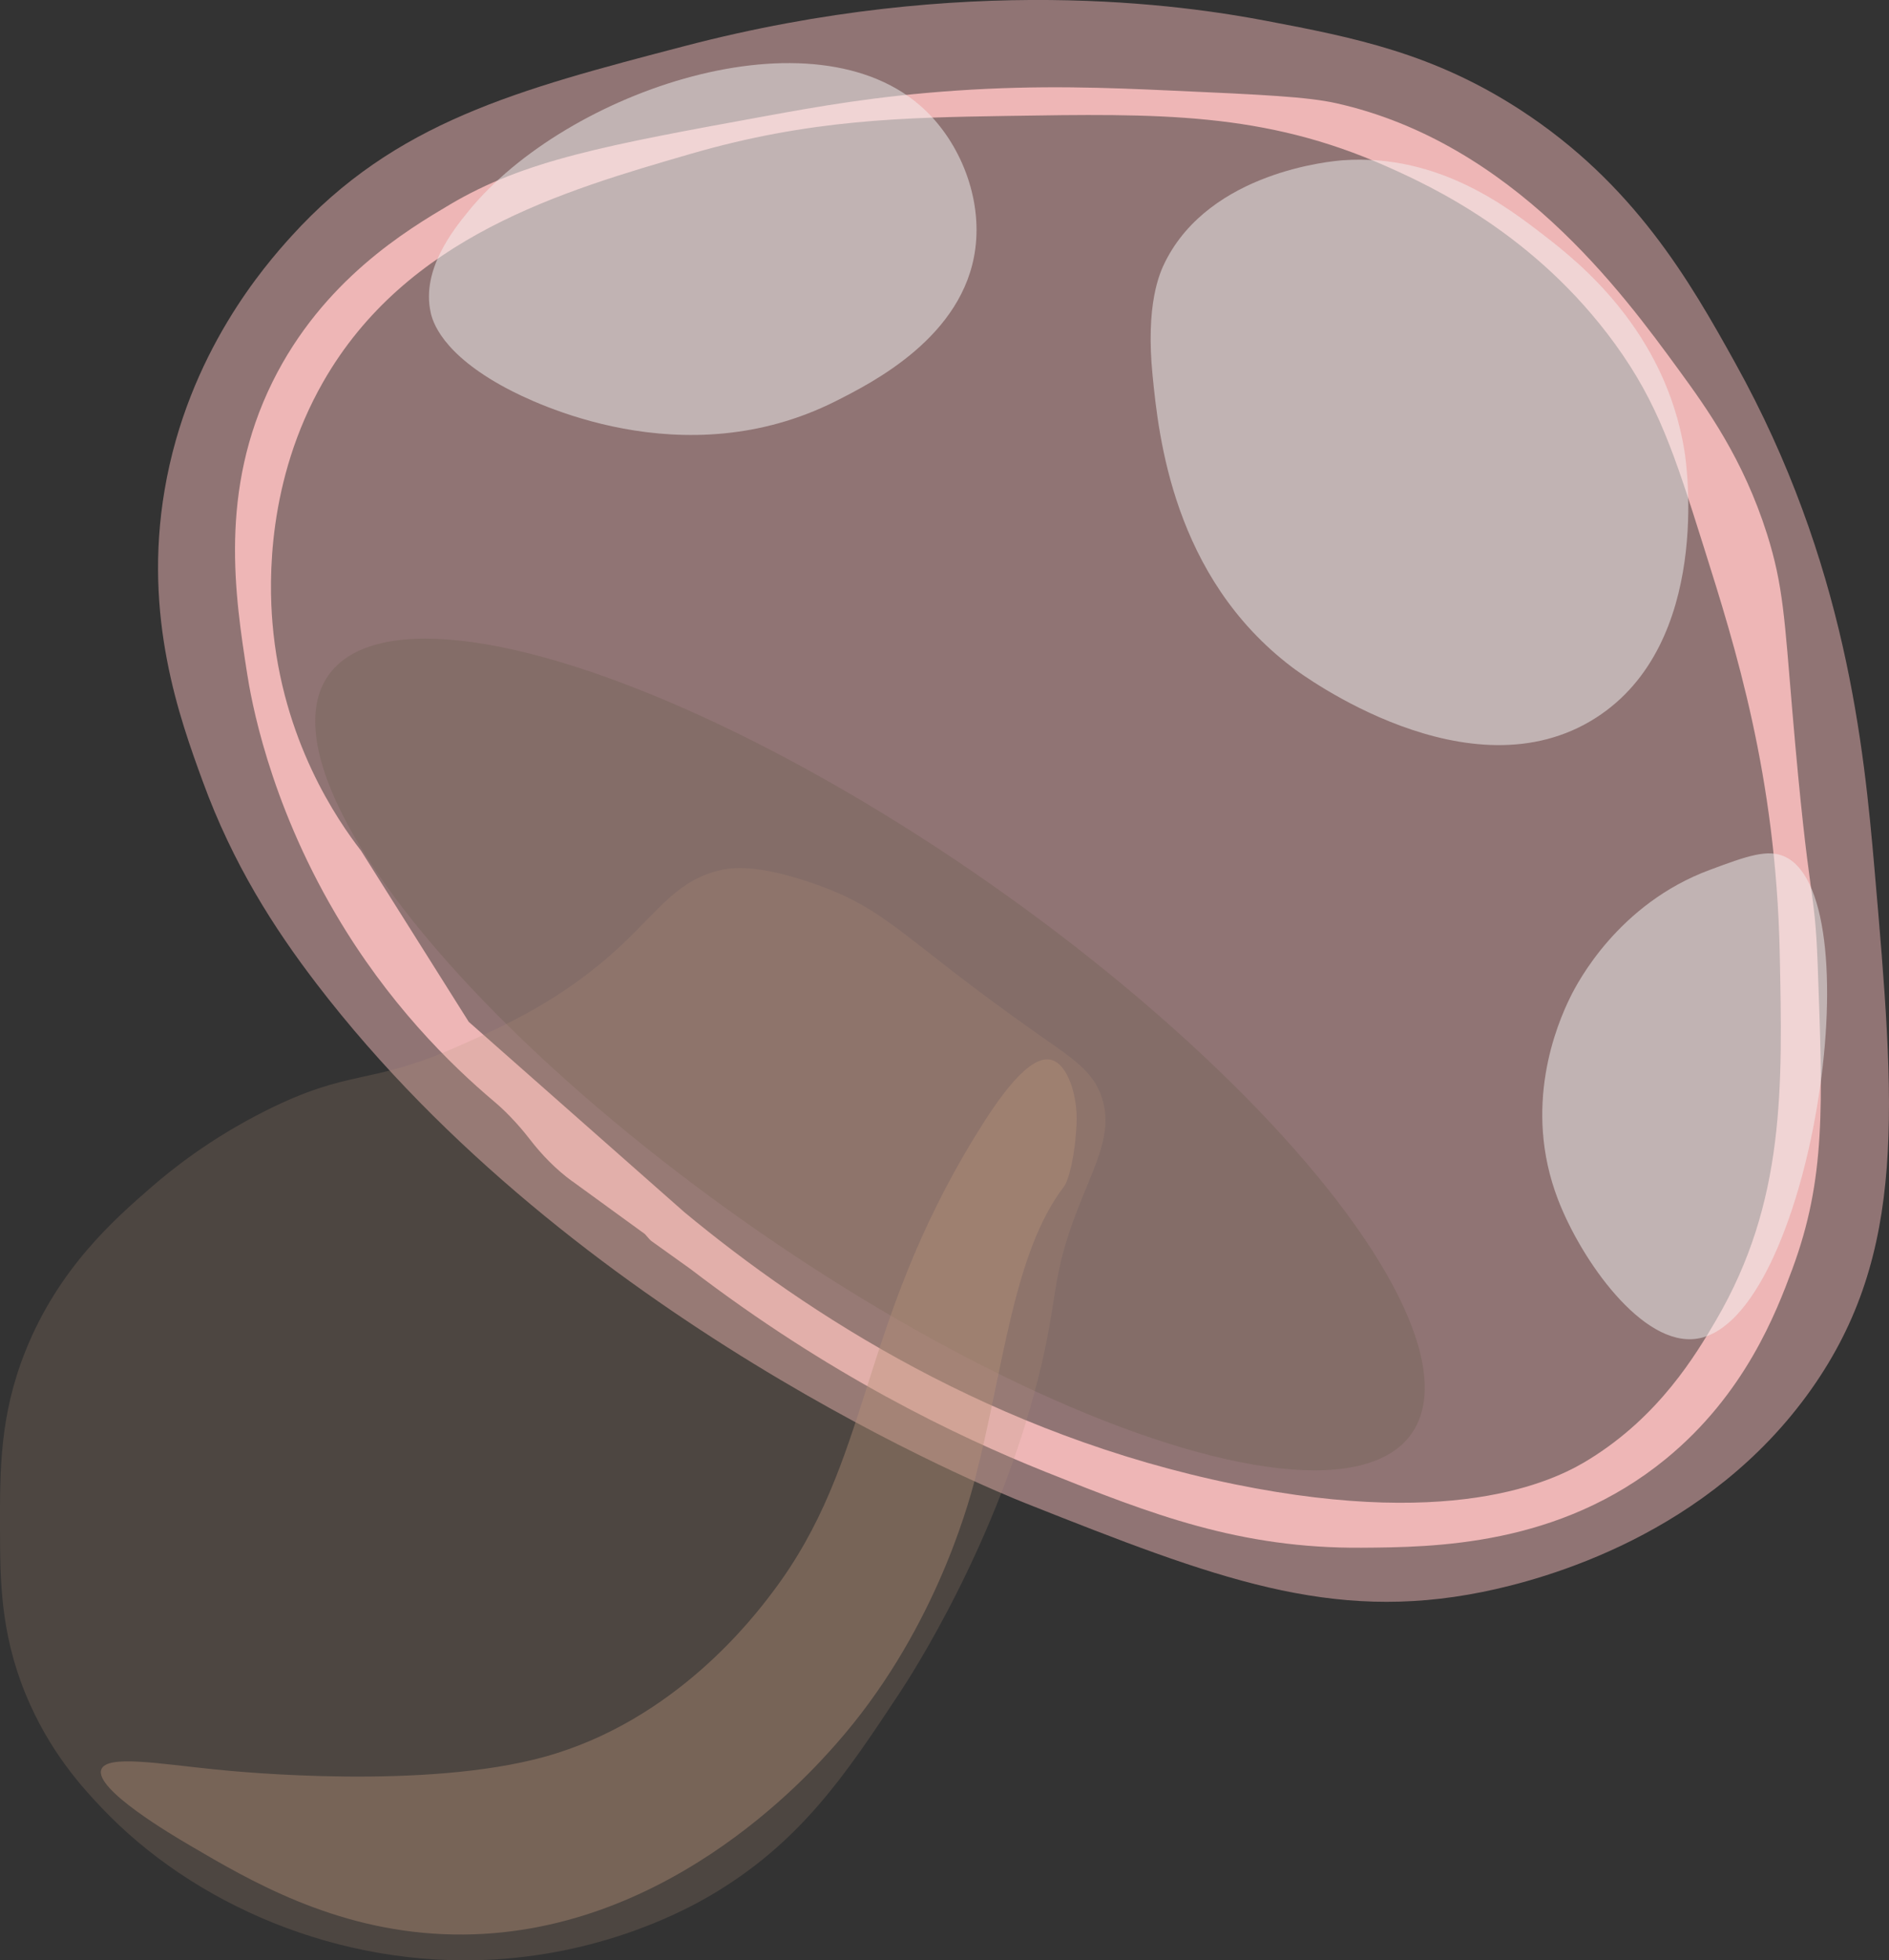 <?xml version="1.0" encoding="UTF-8"?>
<svg id="Layer_4" data-name="Layer 4" xmlns="http://www.w3.org/2000/svg" viewBox="0 0 149.14 154.71">
  <rect x="0" y="0" width="149.14" height="154.71" fill="#333333" stroke="none"/>
  <defs>
    <style>
      .cls-1 {
        opacity: .2;
      }

      .cls-1, .cls-2, .cls-3, .cls-4, .cls-5, .cls-6 {
        stroke-width: 0px;
      }

      .cls-1, .cls-3 {
        fill: #b89278;
      }

      .cls-2 {
        fill: #736357;
      }

      .cls-2, .cls-3 {
        opacity: .4;
      }

      .cls-4 {
        fill: #f2f2f2;
      }

      .cls-4, .cls-5 {
        opacity: .5;
      }

      .cls-5, .cls-6 {
        fill: #efb6b6;
      }
    </style>
  </defs>
  <path class="cls-6" d="M45.19,93.24c-1.29-.94-2.41-2.09-3.38-3.35s-2.04-2.32-2.72-2.89c-3.64-3.06-8.48-7.88-12.58-14.85-5.35-9.08-6.71-17.14-7-19-.95-6.11-2.24-14.41,2-23,3.98-8.06,10.68-12.03,14-14,5.92-3.51,12.28-4.68,25-7,4.01-.73,8.67-1.57,15-2,6.65-.45,11.89-.23,17,0,7.16.32,10.74.49,13,1,13.93,3.12,22.57,14.94,27,21,2.28,3.12,5.12,7.08,7,13,1.28,4.05,1.38,6.68,2,14,1.34,15.76,1.76,13.5,2,20,.41,11.16.63,16.9-2,24-1.28,3.45-3.74,9.88-10,15-8.43,6.89-18.31,6.96-24,7-9.64.07-16.6-2.64-25-6-7.04-2.82-17.09-7.65-28-16l-3.09-2.21c-.26-.18-3.41-3.98-3.41-4.29l3,3c0-.83.67-1,1.5-1h1.5c9.73,8.07,24.44,17.61,43.5,21.5,18.03,3.67,25.75-.6,28-2,5.5-3.41,8.37-8.21,10-11,5.43-9.31,5.23-18.28,5-29-.3-13.94-3.49-24.04-6-32-2.33-7.4-3.62-11.34-7-16-6.3-8.67-14.54-12.46-18-14-9.72-4.33-18.04-4.19-30-4-8.09.13-15.54.25-25,3-10.1,2.93-22.43,6.51-29,18-4.45,7.79-4.27,15.75-4,19,.77,9.3,5.15,15.61,7,18l8.5,13.5,17,15-1,1-1.62,1.09-6.19-4.5Z"/>
  <path class="cls-5" d="M25,77.65c-3.37-4.4-6.61-9.45-9-16-1.79-4.91-4.72-12.92-3-23,1.84-10.82,7.98-17.77,10-20,8.18-9.03,17.84-11.56,31-15C76.25-2.18,93.55.42,100,1.65c6.95,1.32,13.15,2.56,20,7,9.03,5.86,13.42,13.55,17,20,8.75,15.75,10.16,30.31,11,40,1.62,18.69,2.62,30.22-5,41-8.1,11.46-20.96,14.99-26,16-11.95,2.4-21-1.05-36-7-2.83-1.12-35.76-14.57-56-41Z"/>
  <path class="cls-4" d="M134,105.65c-4.34.68-9.18-6.24-11-11-2.8-7.3-.12-13.74,1-16,.54-1.09,3.76-7.32,11-10,2.94-1.09,4.6-1.7,6-1,6.95,3.48,1.9,36.6-7,38Z"/>
  <path class="cls-4" d="M102,52.65c-9.4-7.13-10.53-18.28-11-23-.56-5.6.54-8.09,1-9,3.57-7.1,13.11-7.93,14-8,7.56-.55,13.04,3.71,16,6,2.45,1.9,9.48,7.36,11,17,.16.99,2.17,15.13-7,21-9.95,6.37-23.13-3.34-24-4Z"/>
  <path class="cls-4" d="M34,24.65c.14.66.83,3.25,6,6,1.96,1.04,13.93,7.09,26,1,2.89-1.46,10.08-5.08,11-12,.54-4.05-1.18-8.34-4-11-8.64-8.14-28.24-1.52-36,8-1.27,1.56-3.73,4.66-3,8Z"/>
  <ellipse class="cls-2" cx="68.68" cy="83.23" rx="16.48" ry="52.19" transform="translate(-38.88 91.8) rotate(-55.03)"/>
  <path class="cls-1" d="M8,142.65c-1.46-1.54-4.13-4.42-6-9C.02,128.79.01,124.62,0,120.65c-.01-4.65-.02-8.94,2-14,2.64-6.61,7.11-10.49,10-13,1.52-1.32,4.58-3.79,9-6,6.64-3.33,8.13-1.98,15-5,3.77-1.66,8.39-3.7,13-8,3.07-2.87,4.56-5.27,8-6,.75-.16,2.67-.47,7,1,6.2,2.1,7.1,4.36,18,12,2.81,1.97,4.33,2.93,5,5,.91,2.83-.58,5.29-2,9-2.05,5.34-1.42,6.67-3,13-3.3,13.2-10.08,23.61-11,25-4.24,6.41-7.83,11.82-15,16-1.64.95-7.97,4.47-17,5-12.34.72-23.88-4.47-31-12Z"/>
  <path class="cls-3" d="M8,139.65c-.58,1.55,5.65,5.21,7,6,4.7,2.76,11.3,6.63,20,7,17.09.73,28.88-12.6,31-15,7.57-8.56,10.36-18.52,11-21,2.25-8.7,3-17.77,7-23,.37-.48.88-2.38,1-5,.09-2.03-.64-4.65-2-5-1.73-.45-4.09,2.88-6,6-9.33,15.24-8.15,25.62-16,36-1.48,1.96-7.67,10.14-18,13-9.42,2.6-23.85,1.22-26,1-4.46-.45-8.56-1.18-9,0Z"/>
</svg>